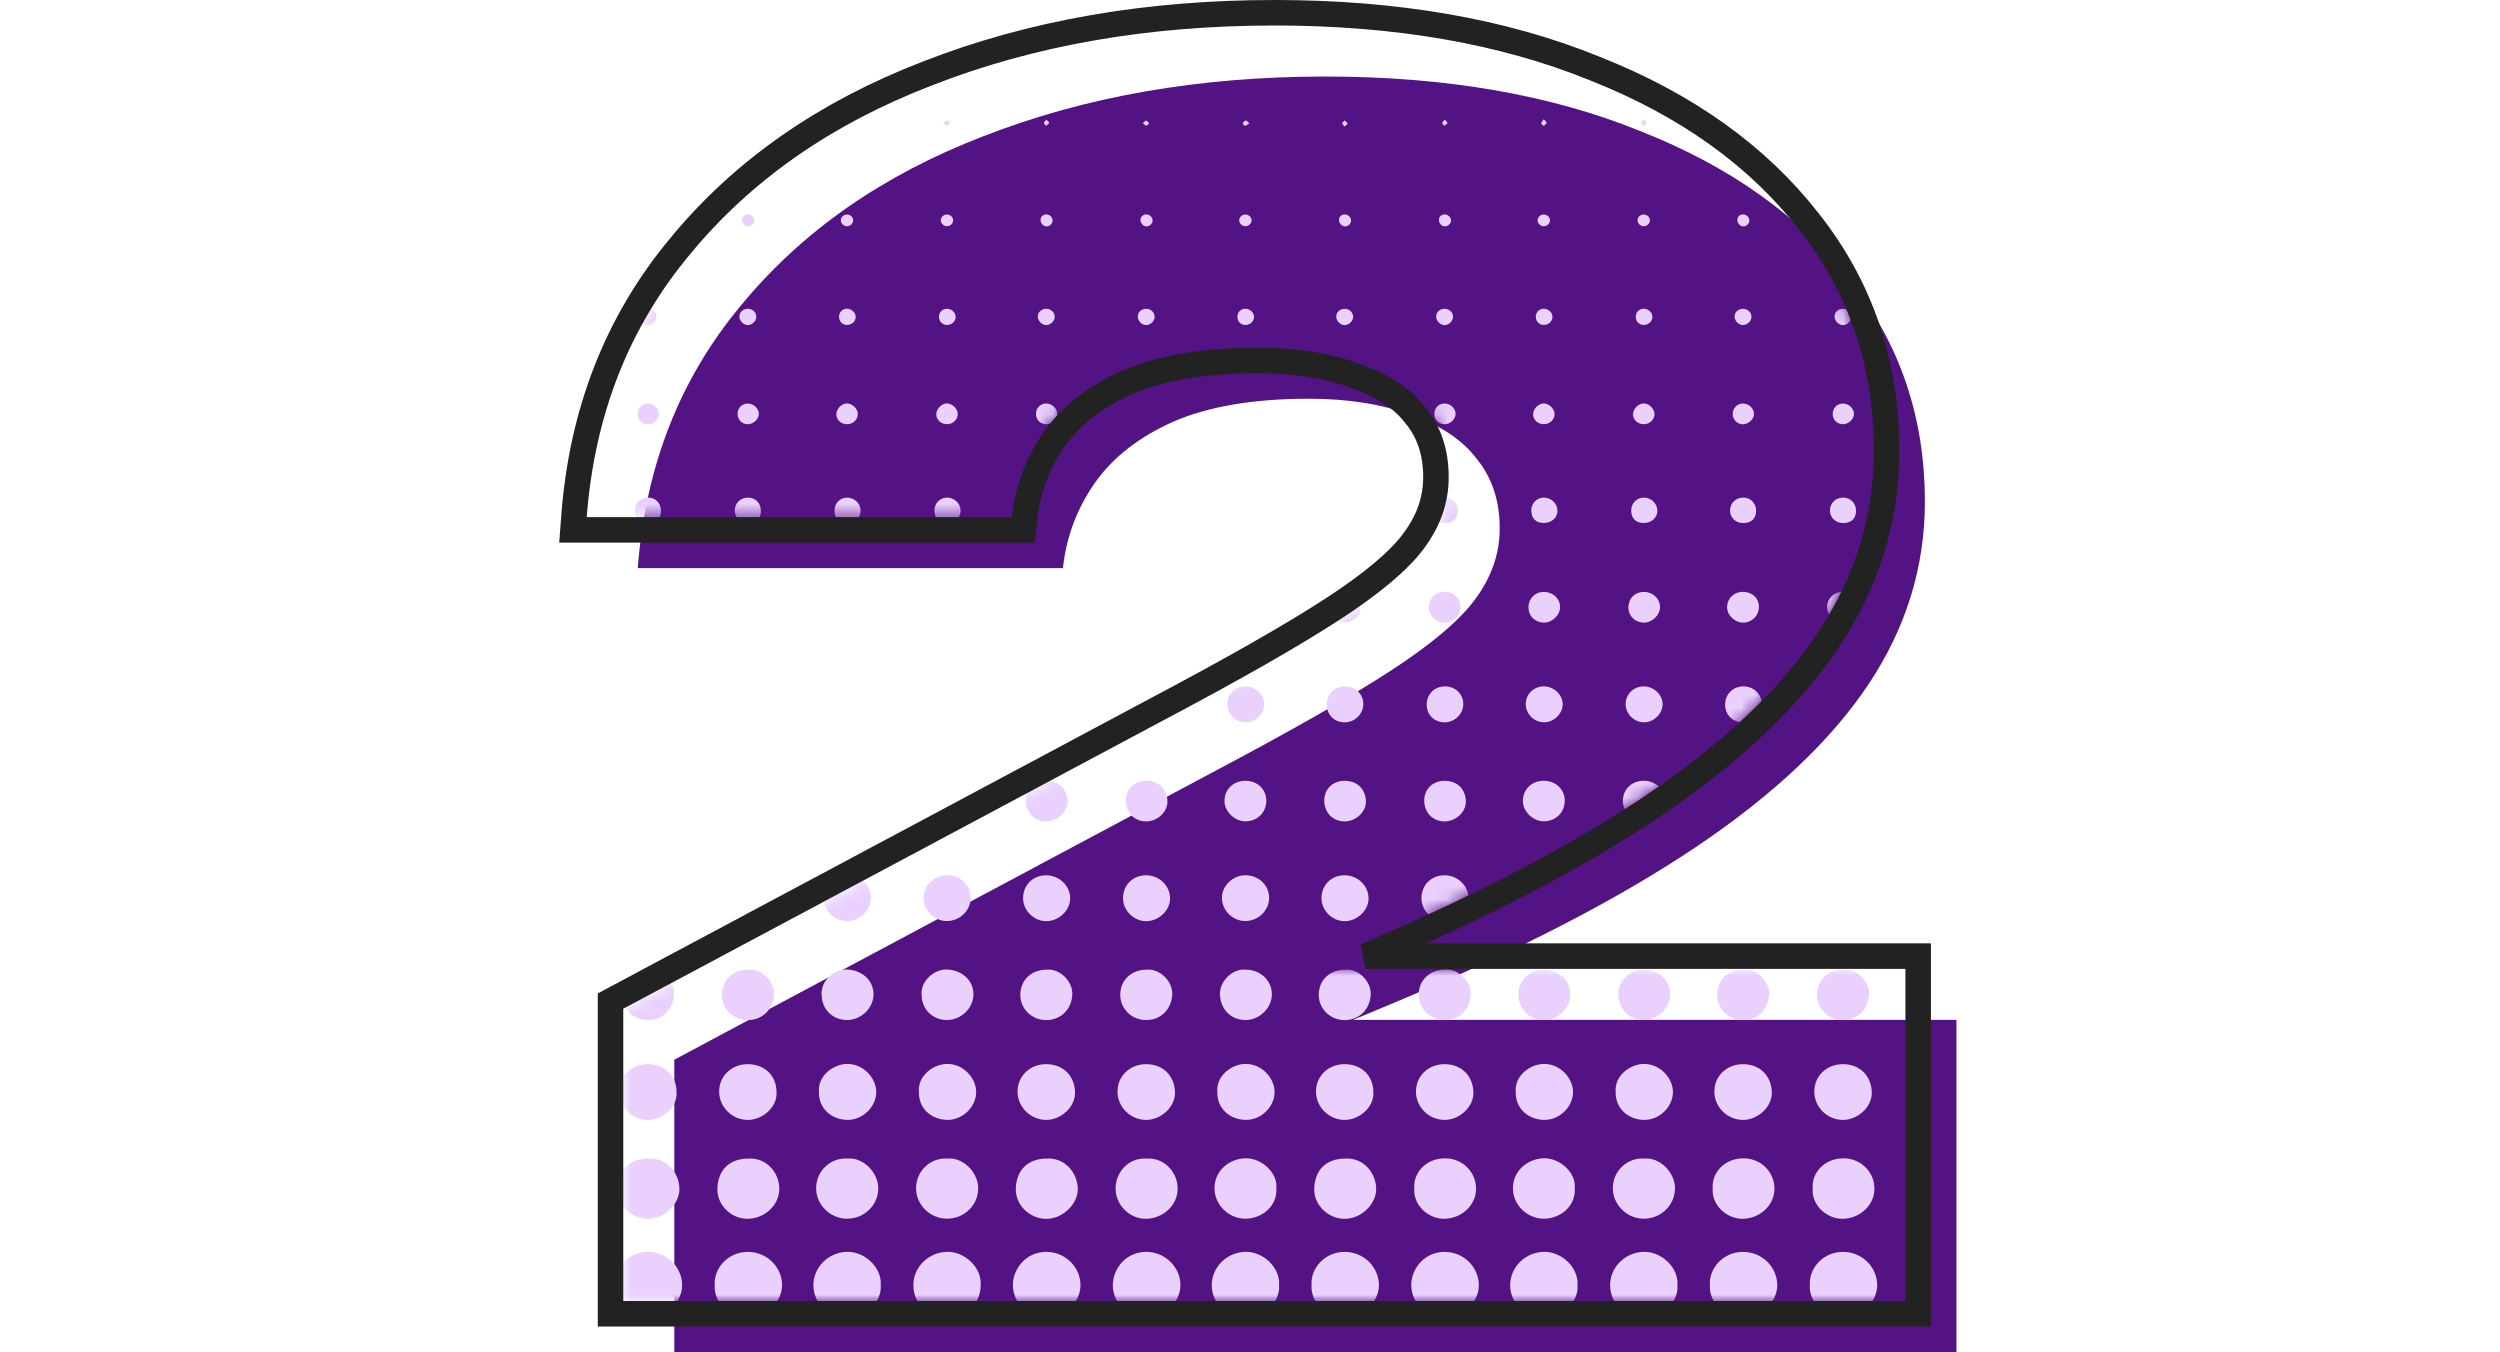 <svg width="196" height="106" viewBox="0 0 196 106" fill="none" xmlns="http://www.w3.org/2000/svg">
<g filter="url(#filter0_d_327_12912)">
<path d="M46 40.542C46.608 32.556 49.299 25.698 54.073 19.969C58.847 14.153 65.184 9.726 73.083 6.687C81.069 3.562 90.01 2 99.906 2C109.368 2 117.615 3.432 124.646 6.297C131.677 9.075 137.146 12.981 141.052 18.016C144.958 22.963 146.911 28.736 146.911 35.333C146.911 40.455 145.436 45.229 142.484 49.656C139.533 54.083 135.019 58.337 128.943 62.417C122.866 66.496 115.054 70.533 105.505 74.526L82.458 84.162L82.198 75.958H149.385V102H48.865V79.083L91.052 56.557C97.129 53.346 101.773 50.698 104.984 48.615C108.196 46.531 110.41 44.665 111.625 43.016C112.927 41.279 113.578 39.413 113.578 37.417C113.578 35.246 112.97 33.424 111.755 31.948C110.627 30.472 108.934 29.344 106.677 28.562C104.42 27.694 101.729 27.26 98.604 27.26C94.264 27.26 90.705 27.868 87.927 29.083C85.236 30.299 83.196 31.904 81.807 33.901C80.418 35.898 79.594 38.111 79.333 40.542H46Z" fill="#531384"/>
</g>
<mask id="mask0_327_12912" style="mask-type:alpha" maskUnits="userSpaceOnUse" x="46" y="2" width="104" height="100">
<path d="M46 40.542C46.608 32.556 49.299 25.698 54.073 19.969C58.847 14.153 65.184 9.726 73.083 6.687C81.069 3.562 90.01 2 99.906 2C109.368 2 117.615 3.432 124.646 6.297C131.677 9.075 137.146 12.981 141.052 18.016C144.958 22.963 146.911 28.736 146.911 35.333C146.911 40.455 145.436 45.229 142.484 49.656C139.533 54.083 135.019 58.337 128.943 62.417C122.866 66.496 115.054 70.533 105.505 74.526L82.458 84.162L82.198 75.958H149.385V102H48.865V79.083L91.052 56.557C97.129 53.346 101.773 50.698 104.984 48.615C108.196 46.531 110.41 44.665 111.625 43.016C112.927 41.279 113.578 39.413 113.578 37.417C113.578 35.246 112.97 33.424 111.755 31.948C110.627 30.472 108.934 29.344 106.677 28.562C104.42 27.694 101.729 27.26 98.604 27.26C94.264 27.26 90.705 27.868 87.927 29.083C85.236 30.299 83.196 31.904 81.807 33.901C80.418 35.898 79.594 38.111 79.333 40.542H46Z" fill="#531384"/>
</mask>
<g mask="url(#mask0_327_12912)">
<path d="M147.173 100.749C147.165 99.323 145.97 98.15 144.499 98.147C142.911 98.142 141.816 99.456 141.894 100.71C141.783 102.151 143.108 103.288 144.455 103.302C145.894 103.318 147.183 102.083 147.173 100.749Z" fill="#E9D0FD"/>
<path d="M139.338 100.742C139.322 99.314 138.127 98.147 136.657 98.147C135.077 98.147 133.978 99.451 134.057 100.716C133.948 102.146 135.267 103.29 136.624 103.302C138.063 103.317 139.352 102.072 139.338 100.742Z" fill="#E9D0FD"/>
<path d="M84.711 100.78C84.721 99.337 83.505 98.137 82.014 98.146C80.42 98.156 79.444 99.478 79.41 100.676C79.373 102.158 80.649 103.369 82.014 103.281C83.422 103.381 84.703 102.095 84.711 100.78Z" fill="#E9D0FD"/>
<path d="M108.106 100.753C108.099 99.328 106.908 98.153 105.436 98.147C103.845 98.138 102.75 99.456 102.826 100.705C102.713 102.154 104.043 103.284 105.382 103.302C106.829 103.321 108.113 102.078 108.106 100.753Z" fill="#E9D0FD"/>
<path d="M92.546 100.771C92.548 99.326 91.327 98.132 89.839 98.147C88.271 98.161 87.254 99.46 87.243 100.741C87.234 102.134 88.46 103.373 89.857 103.282C91.259 103.377 92.543 102.091 92.546 100.771Z" fill="#E9D0FD"/>
<path d="M53.48 100.75C53.468 99.322 52.276 98.151 50.805 98.146C49.249 98.14 48.178 99.427 48.178 100.763C48.178 102.125 49.388 103.381 50.813 103.281C52.197 103.369 53.489 102.081 53.48 100.75Z" fill="#E9D0FD"/>
<path d="M115.942 100.77C115.943 99.325 114.723 98.132 113.232 98.147C111.678 98.161 110.649 99.452 110.641 100.742C110.632 102.131 111.856 103.373 113.256 103.282C114.655 103.377 115.94 102.091 115.942 100.77Z" fill="#E9D0FD"/>
<path d="M61.315 100.726C61.289 99.297 60.086 98.137 58.617 98.147C57.05 98.155 55.95 99.456 56.034 100.733C55.932 102.138 57.236 103.296 58.617 103.302C60.045 103.31 61.339 102.062 61.315 100.726Z" fill="#E9D0FD"/>
<path d="M123.678 100.783C123.786 99.385 122.438 98.132 121.071 98.143C119.607 98.156 118.408 99.316 118.399 100.744C118.388 102.166 119.533 103.226 121.033 103.292C122.496 103.356 123.773 102.057 123.678 100.783Z" fill="#E9D0FD"/>
<path d="M76.885 100.737C76.975 99.391 75.655 98.137 74.286 98.143C72.803 98.151 71.586 99.347 71.606 100.792C71.625 102.215 72.773 103.281 74.289 103.281C75.786 103.283 76.891 102.2 76.885 100.737Z" fill="#E9D0FD"/>
<path d="M131.513 100.753C131.609 99.396 130.29 98.146 128.93 98.143C127.448 98.14 126.223 99.33 126.232 100.775C126.243 102.2 127.39 103.236 128.901 103.292C130.297 103.345 131.617 102.089 131.513 100.753Z" fill="#E9D0FD"/>
<path d="M63.771 100.791C63.79 102.215 64.939 103.24 66.453 103.292C67.82 103.338 69.158 102.101 69.05 100.736C69.14 99.39 67.818 98.136 66.451 98.142C64.966 98.151 63.751 99.346 63.771 100.791Z" fill="#E9D0FD"/>
<path d="M100.281 100.755C100.378 99.396 99.059 98.146 97.699 98.143C96.216 98.14 94.992 99.328 95.001 100.775C95.01 102.198 96.159 103.236 97.668 103.292C99.067 103.345 100.385 102.088 100.281 100.755Z" fill="#E9D0FD"/>
<path d="M139.118 93.235C139.141 91.926 138.095 90.83 136.729 90.813C135.206 90.793 134.196 91.942 134.277 93.128C134.157 94.472 135.365 95.571 136.64 95.552C137.974 95.531 139.097 94.504 139.118 93.235Z" fill="#E9D0FD"/>
<path d="M110.881 93.157C110.769 94.45 111.947 95.56 113.218 95.552C114.578 95.542 115.717 94.5 115.722 93.207C115.729 91.883 114.664 90.839 113.359 90.813C111.811 90.782 110.793 91.938 110.881 93.157Z" fill="#E9D0FD"/>
<path d="M107.894 93.195C107.874 91.946 106.892 90.745 105.456 90.832C103.969 90.834 103.092 91.726 103.034 93.168C102.983 94.44 104.104 95.542 105.395 95.558C106.722 95.574 107.913 94.381 107.894 93.195Z" fill="#E9D0FD"/>
<path d="M61.096 93.223C61.113 91.93 60.078 90.753 58.692 90.833C57.195 90.828 56.308 91.711 56.243 93.142C56.184 94.457 57.327 95.578 58.632 95.552C59.965 95.527 61.081 94.493 61.096 93.223Z" fill="#E9D0FD"/>
<path d="M53.266 93.185C53.242 91.952 52.273 90.742 50.819 90.832C49.337 90.837 48.462 91.734 48.407 93.178C48.359 94.424 49.461 95.547 50.778 95.558C52.099 95.57 53.291 94.379 53.266 93.185Z" fill="#E9D0FD"/>
<path d="M84.499 93.208C84.484 91.939 83.486 90.749 82.073 90.832C80.583 90.832 79.7 91.72 79.639 93.156C79.583 94.442 80.706 95.56 82.042 95.559C83.329 95.555 84.51 94.386 84.499 93.208Z" fill="#E9D0FD"/>
<path d="M142.115 93.12C141.991 94.48 143.209 95.57 144.47 95.552C145.803 95.534 146.929 94.51 146.955 93.243C146.982 91.918 145.921 90.832 144.573 90.813C143.033 90.79 142.034 91.952 142.115 93.12Z" fill="#E9D0FD"/>
<path d="M87.463 93.137C87.44 94.466 88.569 95.577 89.856 95.552C91.19 95.529 92.31 94.499 92.328 93.228C92.346 91.927 91.305 90.754 89.928 90.833C88.423 90.732 87.485 91.937 87.463 93.137Z" fill="#E9D0FD"/>
<path d="M118.613 93.184C118.621 94.459 119.721 95.543 121.031 95.545C122.323 95.547 123.545 94.568 123.459 93.186C123.599 91.953 122.305 90.785 121.045 90.808C119.873 90.829 118.603 91.697 118.613 93.184Z" fill="#E9D0FD"/>
<path d="M74.303 90.834C73.032 90.723 71.808 91.737 71.819 93.187C71.831 94.464 72.933 95.549 74.242 95.545C75.589 95.542 76.649 94.517 76.691 93.235C76.733 91.901 75.464 90.709 74.303 90.834Z" fill="#E9D0FD"/>
<path d="M126.446 93.143C126.437 94.421 127.52 95.526 128.824 95.545C130.186 95.564 131.281 94.533 131.318 93.223C131.356 91.913 130.104 90.706 128.92 90.833C127.677 90.726 126.458 91.715 126.446 93.143Z" fill="#E9D0FD"/>
<path d="M95.216 93.169C95.218 94.446 96.313 95.537 97.62 95.545C98.93 95.553 100.145 94.563 100.063 93.198C100.206 91.941 98.898 90.792 97.661 90.808C96.466 90.824 95.215 91.704 95.216 93.169Z" fill="#E9D0FD"/>
<path d="M66.453 90.833C65.216 90.726 63.995 91.715 63.984 93.146C63.977 94.424 65.06 95.527 66.366 95.545C67.716 95.563 68.82 94.541 68.856 93.222C68.89 91.918 67.645 90.706 66.453 90.833Z" fill="#E9D0FD"/>
<path d="M107.671 85.626C107.673 84.336 106.741 83.429 105.413 83.429C104.132 83.431 103.16 84.371 103.174 85.599C103.185 86.806 104.195 87.796 105.415 87.803C106.546 87.806 107.749 86.813 107.671 85.626Z" fill="#E9D0FD"/>
<path d="M134.405 85.586C134.408 86.792 135.411 87.787 136.631 87.802C137.769 87.816 138.941 86.817 138.911 85.639C138.88 84.348 137.985 83.435 136.659 83.431C135.375 83.427 134.401 84.357 134.405 85.586Z" fill="#E9D0FD"/>
<path d="M53.043 85.639C53.05 84.346 52.125 83.435 50.799 83.431C49.515 83.427 48.541 84.359 48.547 85.586C48.55 86.794 49.553 87.789 50.775 87.802C51.911 87.815 53.118 86.814 53.043 85.639Z" fill="#E9D0FD"/>
<path d="M115.516 85.641C115.484 84.348 114.588 83.436 113.264 83.431C111.98 83.427 111.007 84.356 111.009 85.584C111.012 86.791 112.015 87.787 113.235 87.802C114.373 87.816 115.545 86.817 115.516 85.641Z" fill="#E9D0FD"/>
<path d="M142.241 85.588C142.246 86.795 143.249 87.789 144.47 87.802C145.605 87.815 146.777 86.817 146.748 85.638C146.715 84.346 145.818 83.435 144.494 83.431C143.209 83.427 142.236 84.359 142.241 85.588Z" fill="#E9D0FD"/>
<path d="M92.121 85.641C92.089 84.349 91.193 83.436 89.869 83.431C88.585 83.425 87.608 84.356 87.614 85.583C87.617 86.794 88.616 87.787 89.838 87.802C90.975 87.816 92.148 86.818 92.121 85.641Z" fill="#E9D0FD"/>
<path d="M81.995 83.43C80.738 83.441 79.785 84.359 79.776 85.568C79.769 86.794 80.802 87.811 82.041 87.801C83.16 87.795 84.328 86.806 84.284 85.603C84.236 84.317 83.325 83.42 81.995 83.43Z" fill="#E9D0FD"/>
<path d="M60.88 85.618C60.879 84.33 59.942 83.426 58.614 83.431C57.334 83.434 56.365 84.379 56.382 85.607C56.4 86.816 57.413 87.801 58.631 87.803C59.759 87.803 60.96 86.81 60.88 85.618Z" fill="#E9D0FD"/>
<path d="M126.666 85.557C126.629 86.975 127.71 87.775 128.882 87.8C130.097 87.822 131.151 86.785 131.159 85.621C131.168 84.548 130.166 83.392 128.866 83.412C127.826 83.426 126.592 84.304 126.666 85.557Z" fill="#E9D0FD"/>
<path d="M99.928 85.584C99.913 84.53 98.933 83.375 97.595 83.412C96.628 83.439 95.348 84.268 95.435 85.595C95.415 86.965 96.457 87.766 97.635 87.798C98.868 87.833 99.945 86.763 99.928 85.584Z" fill="#E9D0FD"/>
<path d="M123.325 85.618C123.328 84.546 122.335 83.391 121.025 83.412C119.996 83.427 118.756 84.297 118.83 85.561C118.796 86.983 119.885 87.781 121.053 87.8C122.266 87.819 123.32 86.778 123.325 85.618Z" fill="#E9D0FD"/>
<path d="M64.202 85.59C64.181 86.958 65.215 87.762 66.397 87.799C67.631 87.837 68.709 86.771 68.698 85.591C68.685 84.534 67.7 83.379 66.371 83.412C65.393 83.438 64.118 84.274 64.202 85.59Z" fill="#E9D0FD"/>
<path d="M72.039 85.579C72.014 86.945 73.034 87.755 74.224 87.798C75.454 87.845 76.539 86.779 76.533 85.6C76.526 84.537 75.536 83.381 74.216 83.412C73.219 83.434 71.958 84.283 72.039 85.579Z" fill="#E9D0FD"/>
<path d="M115.301 77.957C115.344 76.941 114.324 75.931 113.322 76.021C112.09 76.013 111.217 76.841 111.224 78.013C111.229 79.105 112.138 79.98 113.262 79.976C114.427 79.969 115.252 79.109 115.301 77.957Z" fill="#E9D0FD"/>
<path d="M138.696 77.91C138.723 76.973 137.754 75.919 136.671 76.021C135.472 76.028 134.616 76.856 134.621 78.005C134.623 79.101 135.528 79.977 136.651 79.976C137.837 79.974 138.665 79.094 138.696 77.91Z" fill="#E9D0FD"/>
<path d="M142.454 77.976C142.441 79.07 143.334 79.961 144.456 79.975C145.642 79.988 146.489 79.115 146.531 77.939C146.567 76.953 145.568 75.925 144.534 76.021C143.326 76.02 142.468 76.826 142.454 77.976Z" fill="#E9D0FD"/>
<path d="M52.837 77.912C52.864 76.972 51.894 75.919 50.812 76.021C49.613 76.028 48.76 76.853 48.76 78.003C48.76 79.094 49.667 79.976 50.791 79.976C51.975 79.976 52.806 79.096 52.837 77.912Z" fill="#E9D0FD"/>
<path d="M60.674 77.907C60.697 76.975 59.732 75.917 58.643 76.021C57.445 76.029 56.592 76.858 56.596 78.008C56.6 79.101 57.507 79.979 58.632 79.976C59.818 79.972 60.644 79.091 60.674 77.907Z" fill="#E9D0FD"/>
<path d="M79.992 78.005C79.995 79.098 80.9 79.977 82.023 79.976C83.188 79.974 84.019 79.112 84.069 77.963C84.113 76.947 83.105 75.917 82.041 76.021C80.843 76.028 79.99 76.855 79.992 78.005Z" fill="#E9D0FD"/>
<path d="M107.465 77.952C107.506 76.944 106.492 75.93 105.48 76.021C104.269 76.015 103.411 76.813 103.389 77.963C103.368 79.078 104.286 79.983 105.433 79.975C106.597 79.967 107.417 79.105 107.465 77.952Z" fill="#E9D0FD"/>
<path d="M91.905 77.947C91.945 76.947 90.935 75.928 89.917 76.021C88.705 76.016 87.847 76.815 87.828 77.968C87.809 79.061 88.697 79.956 89.822 79.973C91.007 79.994 91.858 79.121 91.905 77.947Z" fill="#E9D0FD"/>
<path d="M72.257 77.995C72.256 79.124 73.12 79.978 74.255 79.97C75.37 79.962 76.326 79.018 76.318 77.936C76.308 76.847 75.411 76.056 74.243 76.008C73.237 75.968 72.148 76.926 72.257 77.995Z" fill="#E9D0FD"/>
<path d="M119.049 77.977C119.043 79.112 119.891 79.967 121.026 79.97C122.139 79.973 123.105 79.04 123.109 77.954C123.113 76.867 122.216 76.063 121.054 76.01C120.011 75.96 118.945 76.944 119.049 77.977Z" fill="#E9D0FD"/>
<path d="M64.421 78.007C64.424 79.132 65.299 79.986 66.432 79.97C67.548 79.954 68.498 79.004 68.482 77.922C68.465 76.832 67.566 76.051 66.394 76.008C65.409 75.973 64.309 76.917 64.421 78.007Z" fill="#E9D0FD"/>
<path d="M95.641 77.939C95.678 79.084 96.452 79.941 97.59 79.97C98.7 79.997 99.686 79.08 99.713 77.993C99.741 76.91 98.848 76.037 97.698 76.021C96.584 75.909 95.61 76.974 95.641 77.939Z" fill="#E9D0FD"/>
<path d="M128.805 79.968C129.912 80.007 130.907 79.098 130.944 78.01C130.982 76.929 130.095 76.043 128.949 76.02C127.804 75.902 126.847 76.985 126.872 77.919C126.905 79.071 127.666 79.93 128.805 79.968Z" fill="#E9D0FD"/>
<path d="M91.734 70.419C91.725 69.435 90.88 68.624 89.864 68.621C88.812 68.618 88.041 69.383 88.045 70.429C88.046 71.385 88.891 72.22 89.858 72.22C90.854 72.22 91.745 71.364 91.734 70.419Z" fill="#E9D0FD"/>
<path d="M60.505 70.422C60.497 69.44 59.654 68.626 58.638 68.621C57.586 68.616 56.812 69.38 56.815 70.425C56.817 71.385 57.656 72.218 58.623 72.22C59.62 72.221 60.514 71.369 60.505 70.422Z" fill="#E9D0FD"/>
<path d="M142.672 70.447C142.682 71.4 143.54 72.231 144.502 72.22C145.503 72.207 146.385 71.345 146.362 70.401C146.34 69.415 145.491 68.617 144.474 68.622C143.423 68.628 142.662 69.398 142.672 70.447Z" fill="#E9D0FD"/>
<path d="M111.441 70.415C111.438 71.374 112.273 72.212 113.239 72.22C114.235 72.227 115.133 71.379 115.132 70.432C115.13 69.451 114.289 68.631 113.272 68.621C112.22 68.613 111.444 69.372 111.441 70.415Z" fill="#E9D0FD"/>
<path d="M50.817 68.622C49.764 68.61 48.983 69.37 48.979 70.413C48.974 71.371 49.807 72.209 50.774 72.22C51.768 72.231 52.667 71.383 52.669 70.435C52.672 69.457 51.831 68.633 50.817 68.622Z" fill="#E9D0FD"/>
<path d="M107.295 70.419C107.284 69.435 106.44 68.624 105.423 68.621C104.372 68.618 103.602 69.383 103.604 70.429C103.606 71.385 104.451 72.22 105.417 72.22C106.413 72.22 107.306 71.364 107.295 70.419Z" fill="#E9D0FD"/>
<path d="M83.901 70.43C83.899 69.449 83.056 68.631 82.04 68.621C80.988 68.613 80.212 69.374 80.209 70.417C80.207 71.375 81.04 72.21 82.01 72.22C83.003 72.227 83.902 71.377 83.901 70.43Z" fill="#E9D0FD"/>
<path d="M134.836 70.445C134.846 71.398 135.704 72.23 136.665 72.22C137.665 72.209 138.549 71.347 138.528 70.403C138.504 69.416 137.657 68.617 136.639 68.622C135.59 68.627 134.826 69.398 134.836 70.445Z" fill="#E9D0FD"/>
<path d="M74.249 68.619C73.27 68.615 72.406 69.436 72.403 70.375C72.4 71.373 73.232 72.205 74.235 72.21C75.241 72.213 76.092 71.393 76.102 70.41C76.11 69.411 75.297 68.622 74.249 68.619Z" fill="#E9D0FD"/>
<path d="M95.8 70.391C95.807 71.391 96.645 72.216 97.646 72.209C98.656 72.201 99.497 71.378 99.499 70.395C99.499 69.396 98.678 68.616 97.63 68.619C96.653 68.621 95.793 69.452 95.8 70.391Z" fill="#E9D0FD"/>
<path d="M64.57 70.368C64.56 71.363 65.386 72.199 66.391 72.21C67.395 72.22 68.251 71.403 68.266 70.419C68.282 69.421 67.469 68.628 66.424 68.62C65.444 68.612 64.58 69.426 64.57 70.368Z" fill="#E9D0FD"/>
<path d="M121.028 72.208C122.035 72.212 122.886 71.391 122.893 70.409C122.902 69.411 122.085 68.621 121.041 68.619C120.06 68.618 119.199 69.436 119.197 70.377C119.193 71.374 120.025 72.206 121.028 72.208Z" fill="#E9D0FD"/>
<path d="M127.032 70.373C127.026 71.37 127.856 72.203 128.862 72.209C129.866 72.215 130.719 71.394 130.73 70.412C130.74 69.412 129.928 68.626 128.881 68.619C127.903 68.613 127.038 69.433 127.032 70.373Z" fill="#E9D0FD"/>
<path d="M105.428 61.215C104.502 61.205 103.825 61.857 103.822 62.751C103.818 63.696 104.473 64.382 105.39 64.398C106.276 64.413 107.094 63.68 107.087 62.839C107.081 62.027 106.56 61.226 105.428 61.215Z" fill="#E9D0FD"/>
<path d="M60.298 62.825C60.279 61.968 59.718 61.218 58.623 61.215C57.697 61.212 57.031 61.865 57.032 62.766C57.034 63.708 57.696 64.391 58.615 64.398C59.501 64.405 60.314 63.664 60.298 62.825Z" fill="#E9D0FD"/>
<path d="M146.158 62.8C146.152 61.893 145.459 61.227 144.509 61.215C143.58 61.202 142.897 61.843 142.888 62.737C142.88 63.685 143.524 64.374 144.441 64.397C145.351 64.419 146.167 63.662 146.158 62.8Z" fill="#E9D0FD"/>
<path d="M52.468 62.812C52.468 61.885 51.749 61.207 50.773 61.213C49.852 61.221 49.191 61.876 49.196 62.779C49.203 63.719 49.873 64.398 50.791 64.398C51.678 64.398 52.467 63.652 52.468 62.812Z" fill="#E9D0FD"/>
<path d="M114.924 62.831C114.912 61.993 114.369 61.221 113.257 61.215C112.332 61.209 111.659 61.862 111.659 62.759C111.657 63.703 112.316 64.387 113.235 64.398C114.122 64.408 114.936 63.67 114.924 62.831Z" fill="#E9D0FD"/>
<path d="M138.325 62.815C138.328 61.889 137.61 61.209 136.635 61.213C135.712 61.22 135.049 61.872 135.054 62.774C135.059 63.714 135.726 64.397 136.645 64.398C137.531 64.4 138.321 63.656 138.325 62.815Z" fill="#E9D0FD"/>
<path d="M83.699 62.795C83.687 61.887 82.992 61.224 82.042 61.214C81.115 61.206 80.435 61.85 80.428 62.744C80.42 63.689 81.069 64.378 81.986 64.397C82.893 64.418 83.708 63.654 83.699 62.795Z" fill="#E9D0FD"/>
<path d="M91.528 62.82C91.507 61.953 90.935 61.22 89.85 61.213C88.923 61.217 88.259 61.868 88.262 62.769C88.266 63.711 88.931 64.393 89.85 64.398C90.736 64.403 91.548 63.66 91.528 62.82Z" fill="#E9D0FD"/>
<path d="M72.605 62.807C72.609 63.627 73.391 64.387 74.236 64.39C75.17 64.393 75.872 63.712 75.882 62.791C75.893 61.889 75.183 61.209 74.236 61.212C73.289 61.213 72.598 61.889 72.605 62.807Z" fill="#E9D0FD"/>
<path d="M96 62.802C96.003 63.623 96.782 64.384 97.627 64.39C98.561 64.398 99.266 63.717 99.278 62.796C99.292 61.892 98.586 61.212 97.637 61.212C96.692 61.212 95.998 61.886 96 62.802Z" fill="#E9D0FD"/>
<path d="M119.396 62.797C119.396 63.62 120.173 64.382 121.017 64.39C121.951 64.399 122.658 63.722 122.674 62.8C122.689 61.897 121.984 61.213 121.037 61.212C120.091 61.208 119.396 61.881 119.396 62.797Z" fill="#E9D0FD"/>
<path d="M64.769 62.826C64.786 63.647 65.579 64.399 66.421 64.39C67.356 64.381 68.046 63.693 68.048 62.772C68.049 61.872 67.331 61.2 66.381 61.212C65.439 61.221 64.752 61.91 64.769 62.826Z" fill="#E9D0FD"/>
<path d="M127.232 62.812C127.24 63.632 128.025 64.39 128.868 64.39C129.802 64.39 130.5 63.707 130.509 62.786C130.516 61.884 129.806 61.205 128.857 61.212C127.911 61.217 127.222 61.896 127.232 62.812Z" fill="#E9D0FD"/>
<path d="M52.26 55.223C52.278 54.441 51.655 53.819 50.847 53.811C50.012 53.805 49.393 54.412 49.391 55.24C49.39 56.028 49.961 56.61 50.755 56.631C51.553 56.65 52.242 56.006 52.26 55.223Z" fill="#E9D0FD"/>
<path d="M83.49 55.172C83.478 54.389 82.834 53.794 82.022 53.811C81.192 53.832 80.599 54.458 80.623 55.292C80.646 56.074 81.246 56.642 82.039 56.631C82.841 56.62 83.501 55.955 83.49 55.172Z" fill="#E9D0FD"/>
<path d="M143.086 55.226C143.078 56.037 143.677 56.635 144.49 56.631C145.291 56.628 145.958 55.966 145.954 55.183C145.95 54.423 145.342 53.826 144.555 53.811C143.721 53.797 143.095 54.4 143.086 55.226Z" fill="#E9D0FD"/>
<path d="M135.249 55.254C135.255 56.061 135.87 56.651 136.683 56.63C137.462 56.611 138.108 55.971 138.118 55.209C138.128 54.429 137.5 53.814 136.69 53.812C135.856 53.812 135.245 54.424 135.249 55.254Z" fill="#E9D0FD"/>
<path d="M111.854 55.266C111.864 56.051 112.452 56.626 113.244 56.631C114.044 56.636 114.718 55.98 114.721 55.198C114.724 54.415 114.091 53.807 113.282 53.811C112.447 53.818 111.843 54.433 111.854 55.266Z" fill="#E9D0FD"/>
<path d="M91.327 55.193C91.327 54.411 90.691 53.803 89.881 53.811C89.067 53.819 88.472 54.411 88.458 55.218C88.447 56.029 89.04 56.63 89.855 56.631C90.653 56.633 91.325 55.976 91.327 55.193Z" fill="#E9D0FD"/>
<path d="M57.227 55.223C57.217 56.034 57.813 56.633 58.627 56.631C59.427 56.63 60.097 55.971 60.094 55.188C60.092 54.408 59.453 53.802 58.645 53.811C57.833 53.823 57.237 54.417 57.227 55.223Z" fill="#E9D0FD"/>
<path d="M106.887 55.183C106.882 54.422 106.273 53.826 105.487 53.811C104.652 53.797 104.026 54.401 104.018 55.228C104.012 56.037 104.611 56.636 105.424 56.631C106.225 56.628 106.891 55.966 106.887 55.183Z" fill="#E9D0FD"/>
<path d="M99.115 55.183C99.09 54.435 98.415 53.81 97.631 53.813C96.831 53.814 96.21 54.435 96.219 55.219C96.228 55.98 96.881 56.623 97.654 56.629C98.431 56.636 99.139 55.934 99.115 55.183Z" fill="#E9D0FD"/>
<path d="M64.988 55.221C64.998 55.982 65.653 56.623 66.425 56.629C67.181 56.634 67.875 55.971 67.886 55.234C67.896 54.471 67.204 53.808 66.399 53.813C65.599 53.816 64.978 54.437 64.988 55.221Z" fill="#E9D0FD"/>
<path d="M119.615 55.199C119.614 55.962 120.254 56.609 121.031 56.628C121.782 56.649 122.486 55.997 122.513 55.257C122.538 54.498 121.855 53.822 121.05 53.813C120.25 53.803 119.617 54.414 119.615 55.199Z" fill="#E9D0FD"/>
<path d="M74.259 56.629C75.036 56.636 75.744 55.936 75.719 55.183C75.697 54.435 75.021 53.81 74.237 53.813C73.437 53.814 72.815 54.433 72.825 55.219C72.833 55.979 73.486 56.621 74.259 56.629Z" fill="#E9D0FD"/>
<path d="M128.86 56.628C129.614 56.651 130.317 56.002 130.347 55.26C130.375 54.501 129.693 53.823 128.888 53.813C128.086 53.802 127.454 54.411 127.45 55.196C127.449 55.96 128.085 56.606 128.86 56.628Z" fill="#E9D0FD"/>
<path d="M137.899 47.551C137.887 46.881 137.356 46.395 136.639 46.4C135.929 46.404 135.391 46.943 135.404 47.639C135.418 48.255 136.037 48.827 136.675 48.815C137.377 48.8 137.911 48.249 137.899 47.551Z" fill="#E9D0FD"/>
<path d="M143.241 47.632C143.251 48.249 143.869 48.827 144.505 48.815C145.207 48.802 145.744 48.252 145.734 47.555C145.726 46.885 145.196 46.397 144.481 46.398C143.77 46.4 143.23 46.938 143.241 47.632Z" fill="#E9D0FD"/>
<path d="M112.007 47.624C112.011 48.239 112.626 48.822 113.263 48.816C113.965 48.808 114.507 48.261 114.501 47.565C114.496 46.893 113.971 46.401 113.257 46.4C112.544 46.397 112.002 46.927 112.007 47.624Z" fill="#E9D0FD"/>
<path d="M91.106 47.574C91.108 46.901 90.586 46.407 89.873 46.4C89.157 46.393 88.613 46.918 88.613 47.614C88.611 48.228 89.22 48.816 89.86 48.816C90.558 48.816 91.106 48.27 91.106 47.574Z" fill="#E9D0FD"/>
<path d="M52.039 47.581C52.044 46.908 51.527 46.41 50.812 46.4C50.096 46.39 49.551 46.908 49.546 47.606C49.541 48.221 50.145 48.813 50.784 48.816C51.483 48.819 52.034 48.278 52.039 47.581Z" fill="#E9D0FD"/>
<path d="M57.381 47.613C57.381 48.228 57.987 48.815 58.626 48.815C59.325 48.816 59.874 48.272 59.875 47.576C59.877 46.903 59.357 46.407 58.642 46.401C57.926 46.392 57.384 46.914 57.381 47.613Z" fill="#E9D0FD"/>
<path d="M104.173 47.626C104.178 48.241 104.792 48.822 105.431 48.816C106.131 48.808 106.673 48.26 106.666 47.562C106.661 46.892 106.134 46.4 105.421 46.398C104.708 46.398 104.167 46.93 104.173 47.626Z" fill="#E9D0FD"/>
<path d="M83.272 47.538C83.253 46.87 82.717 46.391 81.999 46.401C81.293 46.408 80.757 46.959 80.779 47.65C80.799 48.269 81.424 48.837 82.061 48.815C82.764 48.791 83.29 48.236 83.272 47.538Z" fill="#E9D0FD"/>
<path d="M122.313 47.595C122.308 46.924 121.74 46.399 121.025 46.405C120.34 46.41 119.836 46.919 119.832 47.61C119.828 48.292 120.326 48.792 121.031 48.813C121.679 48.831 122.318 48.225 122.313 47.595Z" fill="#E9D0FD"/>
<path d="M98.918 47.628C98.934 46.962 98.371 46.413 97.661 46.405C96.971 46.397 96.454 46.892 96.436 47.58C96.416 48.284 96.931 48.807 97.656 48.815C98.278 48.821 98.901 48.236 98.918 47.628Z" fill="#E9D0FD"/>
<path d="M73.041 47.645C73.052 48.32 73.575 48.815 74.275 48.815C74.898 48.813 75.516 48.22 75.522 47.615C75.529 46.926 74.931 46.379 74.199 46.405C73.519 46.427 73.029 46.951 73.041 47.645Z" fill="#E9D0FD"/>
<path d="M65.203 47.603C65.197 48.305 65.73 48.822 66.45 48.815C67.074 48.807 67.686 48.206 67.686 47.602C67.685 46.934 67.117 46.402 66.404 46.405C65.717 46.407 65.212 46.914 65.203 47.603Z" fill="#E9D0FD"/>
<path d="M130.147 47.563C130.12 46.891 129.54 46.381 128.826 46.405C128.148 46.426 127.657 46.95 127.667 47.643C127.677 48.316 128.199 48.813 128.898 48.815C129.546 48.815 130.173 48.188 130.147 47.563Z" fill="#E9D0FD"/>
<path d="M51.82 40.039C51.814 39.441 51.379 39.003 50.803 39.012C50.203 39.022 49.772 39.448 49.773 40.033C49.773 40.598 50.233 41.018 50.839 41.007C51.467 40.994 51.827 40.638 51.82 40.039Z" fill="#E9D0FD"/>
<path d="M114.283 40.061C114.289 39.462 113.865 39.015 113.289 39.012C112.689 39.009 112.248 39.425 112.235 40.008C112.222 40.574 112.676 41.008 113.275 41.006C113.908 41.005 114.278 40.657 114.283 40.061Z" fill="#E9D0FD"/>
<path d="M106.447 40.048C106.446 39.45 106.013 39.007 105.439 39.012C104.839 39.017 104.406 39.438 104.401 40.022C104.395 40.588 104.852 41.014 105.456 41.006C106.085 40.998 106.449 40.646 106.447 40.048Z" fill="#E9D0FD"/>
<path d="M83.053 40.073C83.063 39.472 82.643 39.02 82.07 39.012C81.469 39.002 81.024 39.414 81.005 39.997C80.986 40.563 81.436 41.005 82.034 41.006C82.668 41.01 83.042 40.666 83.053 40.073Z" fill="#E9D0FD"/>
<path d="M59.656 40.068C59.663 39.469 59.242 39.018 58.666 39.012C58.067 39.006 57.624 39.42 57.608 40.004C57.593 40.569 58.044 41.006 58.643 41.006C59.276 41.008 59.648 40.662 59.656 40.068Z" fill="#E9D0FD"/>
<path d="M88.841 40.04C88.846 40.606 89.308 41.021 89.914 41.007C90.538 40.991 90.897 40.632 90.887 40.03C90.878 39.433 90.438 38.998 89.86 39.012C89.261 39.026 88.835 39.456 88.841 40.04Z" fill="#E9D0FD"/>
<path d="M137.679 40.058C137.684 39.459 137.258 39.012 136.683 39.012C136.082 39.01 135.644 39.427 135.634 40.011C135.622 40.58 136.074 41.01 136.676 41.006C137.308 41.003 137.676 40.655 137.679 40.058Z" fill="#E9D0FD"/>
<path d="M143.467 40.028C143.463 40.594 143.921 41.016 144.525 41.007C145.154 40.997 145.518 40.643 145.513 40.044C145.51 39.447 145.075 39.004 144.501 39.012C143.899 39.02 143.468 39.443 143.467 40.028Z" fill="#E9D0FD"/>
<path d="M97.629 39.012C97.076 39.02 96.653 39.464 96.656 40.03C96.661 40.646 97.023 41.005 97.641 41.003C98.239 41.002 98.693 40.601 98.704 40.068C98.719 39.49 98.224 39.004 97.629 39.012Z" fill="#E9D0FD"/>
<path d="M128.884 41.003C129.478 40.995 129.931 40.59 129.937 40.058C129.944 39.478 129.445 38.998 128.851 39.012C128.298 39.026 127.879 39.472 127.887 40.04C127.897 40.655 128.264 41.01 128.884 41.003Z" fill="#E9D0FD"/>
<path d="M120.053 40.022C120.053 40.64 120.412 41 121.029 41.003C121.626 41.005 122.084 40.609 122.102 40.077C122.121 39.498 121.633 39.01 121.035 39.012C120.48 39.015 120.052 39.454 120.053 40.022Z" fill="#E9D0FD"/>
<path d="M67.474 40.055C67.481 39.475 66.98 38.998 66.386 39.012C65.832 39.028 65.416 39.473 65.425 40.042C65.436 40.657 65.803 41.01 66.424 41.003C67.018 40.995 67.469 40.59 67.474 40.055Z" fill="#E9D0FD"/>
<path d="M75.311 40.058C75.317 39.478 74.818 38.998 74.224 39.012C73.671 39.026 73.252 39.472 73.26 40.04C73.27 40.655 73.636 41.01 74.257 41.003C74.851 40.995 75.304 40.59 75.311 40.058Z" fill="#E9D0FD"/>
<path d="M96.802 32.435C96.772 32.877 97.136 33.245 97.613 33.257C98.086 33.27 98.468 32.93 98.483 32.483C98.495 32.077 98.086 31.648 97.666 31.629C97.256 31.611 96.828 32.009 96.802 32.435Z" fill="#E9D0FD"/>
<path d="M120.195 32.481C120.194 32.922 120.581 33.27 121.056 33.257C121.529 33.244 121.891 32.882 121.879 32.437C121.866 32.026 121.431 31.618 121.015 31.629C120.602 31.64 120.195 32.062 120.195 32.481Z" fill="#E9D0FD"/>
<path d="M65.567 32.489C65.57 32.928 65.96 33.273 66.436 33.256C66.908 33.241 67.267 32.875 67.251 32.428C67.234 32.018 66.793 31.614 66.379 31.628C65.965 31.645 65.562 32.069 65.567 32.489Z" fill="#E9D0FD"/>
<path d="M128.852 33.257C129.324 33.267 129.702 32.922 129.714 32.475C129.724 32.069 129.309 31.643 128.891 31.629C128.477 31.616 128.054 32.017 128.03 32.441C128.007 32.884 128.372 33.247 128.852 33.257Z" fill="#E9D0FD"/>
<path d="M73.404 32.502C73.416 32.942 73.811 33.279 74.285 33.255C74.757 33.232 75.111 32.86 75.086 32.415C75.064 32.005 74.614 31.606 74.203 31.628C73.789 31.653 73.392 32.085 73.404 32.502Z" fill="#E9D0FD"/>
<path d="M51.658 32.461C51.663 32.033 51.262 31.645 50.806 31.637C50.339 31.629 49.987 31.985 49.989 32.464C49.99 32.907 50.338 33.257 50.78 33.264C51.218 33.268 51.651 32.873 51.658 32.461Z" fill="#E9D0FD"/>
<path d="M90.724 32.451C90.722 32.023 90.319 31.64 89.863 31.637C89.397 31.634 89.048 31.994 89.055 32.473C89.061 32.915 89.412 33.261 89.855 33.261C90.294 33.263 90.724 32.863 90.724 32.451Z" fill="#E9D0FD"/>
<path d="M82.885 32.425C82.867 31.992 82.454 31.625 81.999 31.636C81.534 31.649 81.198 32.021 81.219 32.499C81.239 32.94 81.599 33.274 82.048 33.261C82.489 33.248 82.903 32.835 82.885 32.425Z" fill="#E9D0FD"/>
<path d="M114.118 32.425C114.1 31.992 113.687 31.625 113.232 31.636C112.767 31.649 112.431 32.021 112.45 32.5C112.47 32.94 112.833 33.275 113.278 33.261C113.722 33.248 114.134 32.835 114.118 32.425Z" fill="#E9D0FD"/>
<path d="M137.514 32.453C137.514 32.023 137.111 31.64 136.655 31.637C136.187 31.634 135.838 31.994 135.844 32.472C135.851 32.914 136.203 33.262 136.644 33.264C137.083 33.265 137.514 32.863 137.514 32.453Z" fill="#E9D0FD"/>
<path d="M106.283 32.455C106.286 32.028 105.882 31.642 105.427 31.637C104.96 31.633 104.611 31.991 104.616 32.47C104.621 32.913 104.971 33.261 105.414 33.264C105.852 33.265 106.281 32.866 106.283 32.455Z" fill="#E9D0FD"/>
<path d="M59.492 32.477C59.51 32.051 59.117 31.656 58.659 31.638C58.19 31.619 57.831 31.967 57.825 32.445C57.818 32.892 58.154 33.245 58.598 33.261C59.031 33.275 59.477 32.886 59.492 32.477Z" fill="#E9D0FD"/>
<path d="M143.682 32.486C143.696 32.929 144.053 33.267 144.497 33.261C144.937 33.256 145.36 32.848 145.35 32.438C145.34 32.007 144.931 31.632 144.477 31.637C144.012 31.642 143.668 32.008 143.682 32.486Z" fill="#E9D0FD"/>
<path d="M112.593 24.808C112.588 25.151 112.904 25.48 113.242 25.487C113.583 25.495 113.919 25.174 113.92 24.841C113.92 24.485 113.617 24.204 113.242 24.209C112.881 24.213 112.598 24.474 112.593 24.808Z" fill="#E9D0FD"/>
<path d="M50.132 24.782C50.113 25.12 50.414 25.463 50.753 25.486C51.092 25.508 51.441 25.2 51.457 24.866C51.475 24.511 51.184 24.218 50.807 24.209C50.447 24.201 50.152 24.451 50.132 24.782Z" fill="#E9D0FD"/>
<path d="M136.672 24.209C136.312 24.197 136.013 24.445 135.989 24.774C135.967 25.112 136.265 25.458 136.603 25.485C136.943 25.511 137.293 25.21 137.315 24.873C137.336 24.521 137.046 24.223 136.672 24.209Z" fill="#E9D0FD"/>
<path d="M145.152 24.824C145.142 24.47 144.834 24.196 144.457 24.21C144.097 24.223 143.823 24.489 143.826 24.824C143.83 25.168 144.154 25.491 144.489 25.487C144.834 25.484 145.158 25.157 145.152 24.824Z" fill="#E9D0FD"/>
<path d="M89.199 24.806C89.193 25.149 89.507 25.479 89.845 25.487C90.189 25.494 90.523 25.176 90.525 24.841C90.526 24.487 90.225 24.204 89.848 24.209C89.487 24.213 89.205 24.473 89.199 24.806Z" fill="#E9D0FD"/>
<path d="M81.364 24.779C81.343 25.119 81.644 25.461 81.983 25.485C82.323 25.509 82.671 25.205 82.689 24.869C82.708 24.516 82.416 24.218 82.041 24.209C81.682 24.199 81.386 24.449 81.364 24.779Z" fill="#E9D0FD"/>
<path d="M58.58 25.485C58.919 25.512 59.271 25.213 59.292 24.874C59.315 24.521 59.029 24.223 58.652 24.21C58.293 24.195 57.993 24.442 57.969 24.772C57.942 25.108 58.242 25.456 58.58 25.485Z" fill="#E9D0FD"/>
<path d="M106.086 24.828C106.079 24.473 105.773 24.198 105.396 24.209C105.036 24.22 104.759 24.485 104.761 24.819C104.762 25.162 105.083 25.489 105.419 25.487C105.761 25.487 106.091 25.162 106.086 24.828Z" fill="#E9D0FD"/>
<path d="M67.088 24.841C67.084 24.504 66.76 24.201 66.406 24.203C66.054 24.204 65.789 24.464 65.781 24.816C65.771 25.196 66.041 25.477 66.414 25.477C66.783 25.477 67.091 25.187 67.088 24.841Z" fill="#E9D0FD"/>
<path d="M73.616 24.802C73.598 25.18 73.862 25.469 74.232 25.477C74.603 25.485 74.915 25.203 74.924 24.856C74.93 24.521 74.614 24.21 74.257 24.204C73.906 24.198 73.633 24.452 73.616 24.802Z" fill="#E9D0FD"/>
<path d="M128.244 24.802C128.224 25.18 128.489 25.469 128.86 25.477C129.229 25.485 129.545 25.203 129.551 24.856C129.557 24.521 129.242 24.212 128.884 24.204C128.534 24.198 128.262 24.45 128.244 24.802Z" fill="#E9D0FD"/>
<path d="M120.406 24.846C120.412 25.224 120.696 25.492 121.071 25.475C121.44 25.46 121.734 25.155 121.713 24.811C121.693 24.474 121.355 24.186 121.002 24.204C120.654 24.221 120.401 24.495 120.406 24.846Z" fill="#E9D0FD"/>
<path d="M97.011 24.827C97.005 25.206 97.281 25.483 97.654 25.477C98.025 25.471 98.326 25.176 98.318 24.83C98.309 24.495 97.98 24.197 97.627 24.203C97.277 24.21 97.014 24.476 97.011 24.827Z" fill="#E9D0FD"/>
<path d="M51.296 17.254C51.276 17.007 51.029 16.799 50.772 16.811C50.52 16.823 50.337 17.021 50.348 17.271C50.357 17.532 50.584 17.755 50.835 17.749C51.093 17.741 51.318 17.502 51.296 17.254Z" fill="#E9D0FD"/>
<path d="M66.888 17.227C66.862 16.994 66.646 16.815 66.397 16.818C66.125 16.823 65.909 17.041 65.921 17.297C65.935 17.547 66.18 17.753 66.44 17.735C66.705 17.715 66.916 17.476 66.888 17.227Z" fill="#E9D0FD"/>
<path d="M112.808 17.249C112.808 17.509 113.026 17.741 113.276 17.747C113.534 17.753 113.768 17.524 113.76 17.274C113.752 17.026 113.516 16.808 113.256 16.809C113.004 16.809 112.81 17.002 112.808 17.249Z" fill="#E9D0FD"/>
<path d="M120.549 17.239C120.529 17.489 120.747 17.723 121.01 17.736C121.272 17.749 121.512 17.534 121.517 17.284C121.524 17.029 121.3 16.816 121.028 16.818C120.78 16.821 120.569 17.005 120.549 17.239Z" fill="#E9D0FD"/>
<path d="M97.154 17.268C97.149 17.52 97.38 17.739 97.643 17.736C97.885 17.733 98.102 17.539 98.121 17.31C98.142 17.055 97.93 16.831 97.658 16.818C97.388 16.806 97.159 17.01 97.154 17.268Z" fill="#E9D0FD"/>
<path d="M105.927 17.276C105.918 17.028 105.683 16.809 105.424 16.809C105.171 16.809 104.977 17 104.976 17.247C104.974 17.503 105.194 17.741 105.441 17.749C105.696 17.756 105.933 17.524 105.927 17.276Z" fill="#E9D0FD"/>
<path d="M128.836 17.735C129.094 17.753 129.341 17.543 129.352 17.294C129.364 17.04 129.145 16.822 128.873 16.819C128.624 16.816 128.411 16.995 128.386 17.231C128.36 17.479 128.57 17.716 128.836 17.735Z" fill="#E9D0FD"/>
<path d="M89.413 17.266C89.423 17.526 89.649 17.75 89.898 17.747C90.156 17.744 90.383 17.505 90.363 17.257C90.345 17.01 90.1 16.8 89.843 16.81C89.59 16.821 89.405 17.017 89.413 17.266Z" fill="#E9D0FD"/>
<path d="M136.204 17.25C136.204 17.509 136.425 17.744 136.672 17.749C136.929 17.755 137.162 17.524 137.154 17.273C137.146 17.024 136.91 16.808 136.651 16.809C136.399 16.811 136.204 17.002 136.204 17.25Z" fill="#E9D0FD"/>
<path d="M81.577 17.25C81.577 17.509 81.798 17.744 82.045 17.749C82.302 17.755 82.535 17.524 82.528 17.273C82.519 17.024 82.284 16.808 82.023 16.809C81.771 16.811 81.577 17.002 81.577 17.25Z" fill="#E9D0FD"/>
<path d="M144.041 17.268C144.05 17.527 144.277 17.753 144.524 17.749C144.783 17.744 145.01 17.505 144.992 17.257C144.972 17.009 144.729 16.8 144.47 16.811C144.217 16.823 144.032 17.018 144.041 17.268Z" fill="#E9D0FD"/>
<path d="M59.133 17.282C59.13 17.034 58.899 16.814 58.639 16.809C58.385 16.806 58.186 16.994 58.181 17.241C58.176 17.495 58.395 17.739 58.64 17.749C58.896 17.76 59.136 17.532 59.133 17.282Z" fill="#E9D0FD"/>
<path d="M74.726 17.261C74.719 17.028 74.515 16.832 74.268 16.818C73.998 16.805 73.764 17.008 73.756 17.263C73.75 17.513 73.977 17.734 74.242 17.734C74.507 17.734 74.734 17.512 74.726 17.261Z" fill="#E9D0FD"/>
<path d="M74.236 9.861C74.332 9.822 74.417 9.717 74.458 9.621C74.472 9.589 74.317 9.436 74.254 9.446C74.157 9.459 74.075 9.563 73.938 9.665C74.08 9.764 74.187 9.88 74.236 9.861Z" fill="#E9D0FD"/>
<path d="M66.625 9.639C66.641 9.605 66.5 9.442 66.439 9.447C66.34 9.453 66.249 9.551 66.104 9.64C66.238 9.75 66.335 9.876 66.384 9.86C66.483 9.83 66.578 9.732 66.625 9.639Z" fill="#E9D0FD"/>
<path d="M121.031 9.874C121.109 9.794 121.221 9.724 121.252 9.627C121.268 9.576 121.144 9.482 121.035 9.347C120.94 9.49 120.838 9.578 120.831 9.673C120.826 9.734 120.959 9.807 121.031 9.874Z" fill="#E9D0FD"/>
<path d="M128.668 9.693C128.671 9.756 128.81 9.813 128.887 9.874C128.958 9.786 129.063 9.706 129.084 9.608C129.096 9.555 128.961 9.473 128.839 9.35C128.759 9.499 128.666 9.597 128.668 9.693Z" fill="#E9D0FD"/>
<path d="M97.949 9.677C97.823 9.564 97.734 9.436 97.683 9.448C97.584 9.472 97.479 9.564 97.433 9.655C97.416 9.691 97.548 9.862 97.609 9.86C97.706 9.857 97.802 9.762 97.949 9.677Z" fill="#E9D0FD"/>
<path d="M113.248 9.862C113.33 9.786 113.443 9.724 113.482 9.631C113.498 9.591 113.368 9.49 113.273 9.382C113.181 9.493 113.071 9.568 113.072 9.64C113.074 9.716 113.186 9.788 113.248 9.862Z" fill="#E9D0FD"/>
<path d="M51.018 9.636C51.036 9.594 50.907 9.493 50.815 9.381C50.72 9.492 50.608 9.565 50.608 9.637C50.608 9.713 50.718 9.788 50.781 9.863C50.865 9.79 50.977 9.727 51.018 9.636Z" fill="#E9D0FD"/>
<path d="M136.469 9.633C136.467 9.708 136.574 9.785 136.635 9.862C136.719 9.79 136.834 9.73 136.877 9.64C136.896 9.599 136.77 9.494 136.679 9.381C136.584 9.488 136.469 9.559 136.469 9.633Z" fill="#E9D0FD"/>
<path d="M58.685 9.384C58.579 9.482 58.458 9.542 58.449 9.616C58.44 9.69 58.539 9.776 58.592 9.858C58.684 9.794 58.804 9.746 58.855 9.659C58.878 9.621 58.764 9.505 58.685 9.384Z" fill="#E9D0FD"/>
<path d="M81.839 9.64C81.843 9.716 81.953 9.788 82.017 9.862C82.099 9.786 82.211 9.724 82.25 9.631C82.267 9.591 82.137 9.49 82.041 9.382C81.949 9.493 81.839 9.568 81.839 9.64Z" fill="#E9D0FD"/>
<path d="M105.64 9.684C105.614 9.591 105.502 9.522 105.426 9.444C105.359 9.513 105.243 9.579 105.235 9.655C105.229 9.727 105.332 9.811 105.416 9.928C105.518 9.82 105.654 9.732 105.64 9.684Z" fill="#E9D0FD"/>
<path d="M144.492 9.456C144.444 9.439 144.342 9.56 144.225 9.648C144.337 9.742 144.413 9.852 144.487 9.851C144.568 9.849 144.645 9.743 144.726 9.682C144.65 9.602 144.586 9.49 144.492 9.456Z" fill="#E9D0FD"/>
<path d="M89.868 9.456C89.82 9.439 89.717 9.559 89.599 9.647C89.711 9.74 89.785 9.852 89.857 9.851C89.94 9.849 90.018 9.745 90.097 9.684C90.023 9.604 89.961 9.491 89.868 9.456Z" fill="#E9D0FD"/>
<path d="M128.934 2.064C128.904 2.051 128.87 2.023 128.847 2.03C128.825 2.035 128.814 2.08 128.8 2.107C128.829 2.12 128.863 2.149 128.886 2.143C128.907 2.136 128.918 2.091 128.934 2.064Z" fill="#E9D0FD"/>
<path d="M81.959 2.081C81.961 2.103 82.003 2.121 82.028 2.143C82.048 2.117 82.084 2.091 82.082 2.067C82.082 2.044 82.04 2.026 82.014 2.004C81.993 2.03 81.957 2.057 81.959 2.081Z" fill="#E9D0FD"/>
<path d="M136.589 2.062C136.587 2.086 136.624 2.114 136.642 2.141C136.666 2.12 136.709 2.101 136.712 2.08C136.714 2.054 136.678 2.027 136.66 2.001C136.635 2.022 136.591 2.04 136.589 2.062Z" fill="#E9D0FD"/>
<path d="M113.269 2.006C113.243 2.024 113.196 2.037 113.191 2.059C113.186 2.081 113.221 2.114 113.237 2.141C113.264 2.123 113.309 2.11 113.314 2.088C113.32 2.064 113.285 2.034 113.269 2.006Z" fill="#E9D0FD"/>
<path d="M105.355 2.069C105.355 2.092 105.395 2.117 105.418 2.141C105.438 2.118 105.48 2.096 105.48 2.072C105.48 2.048 105.44 2.024 105.419 2C105.396 2.024 105.355 2.046 105.355 2.069Z" fill="#E9D0FD"/>
<path d="M74.241 2.144C74.265 2.144 74.289 2.107 74.314 2.086C74.289 2.064 74.267 2.041 74.244 2.021C74.219 2.041 74.195 2.063 74.17 2.083C74.195 2.106 74.218 2.144 74.241 2.144Z" fill="#E9D0FD"/>
<path d="M50.728 2.07C50.73 2.092 50.767 2.117 50.791 2.141C50.812 2.118 50.853 2.096 50.853 2.072C50.853 2.048 50.814 2.024 50.792 2C50.769 2.024 50.728 2.046 50.728 2.07Z" fill="#E9D0FD"/>
<path d="M58.564 2.069C58.564 2.092 58.603 2.117 58.625 2.141C58.648 2.118 58.689 2.096 58.689 2.072C58.689 2.048 58.649 2.024 58.628 2C58.605 2.024 58.564 2.046 58.564 2.069Z" fill="#E9D0FD"/>
<path d="M89.796 2.081C89.796 2.103 89.84 2.121 89.865 2.143C89.884 2.117 89.92 2.091 89.919 2.067C89.917 2.044 89.875 2.026 89.85 2.004C89.831 2.03 89.794 2.057 89.796 2.081Z" fill="#E9D0FD"/>
<path d="M66.476 2.087C66.453 2.066 66.43 2.027 66.405 2.027C66.38 2.026 66.357 2.064 66.333 2.085C66.356 2.106 66.379 2.146 66.402 2.146C66.427 2.146 66.451 2.107 66.476 2.087Z" fill="#E9D0FD"/>
<path d="M121.102 2.08C121.076 2.061 121.05 2.026 121.025 2.026C121.002 2.027 120.982 2.069 120.962 2.093C120.987 2.112 121.016 2.146 121.04 2.144C121.061 2.144 121.081 2.103 121.102 2.08Z" fill="#E9D0FD"/>
<path d="M144.42 2.047C144.432 2.077 144.445 2.106 144.459 2.135C144.487 2.122 144.534 2.114 144.541 2.093C144.549 2.07 144.519 2.035 144.506 2.006C144.479 2.02 144.449 2.034 144.42 2.047Z" fill="#E9D0FD"/>
<path d="M97.622 2.143C97.645 2.147 97.678 2.117 97.705 2.101C97.687 2.074 97.671 2.049 97.653 2.023C97.625 2.037 97.597 2.053 97.567 2.069C97.586 2.095 97.601 2.14 97.622 2.143Z" fill="#E9D0FD"/>
</g>
<path d="M45.003 40.466L44.921 41.542H46H79.333H80.232L80.328 40.648C80.57 38.384 81.336 36.33 82.628 34.472C83.893 32.654 85.775 31.154 88.333 29.997C90.942 28.857 94.35 28.26 98.604 28.26C101.641 28.26 104.204 28.683 106.318 29.496L106.334 29.502L106.35 29.508C108.474 30.243 109.981 31.275 110.961 32.555L110.972 32.57L110.983 32.584C112.031 33.856 112.578 35.445 112.578 37.417C112.578 39.178 112.009 40.837 110.825 42.416L110.82 42.422C109.714 43.924 107.623 45.711 104.44 47.776C101.266 49.835 96.652 52.466 90.585 55.673L90.581 55.675L48.394 78.201L47.865 78.484V79.083V102V103H48.865H149.385H150.385V102V75.958V74.958H149.385H107.054C116.116 71.109 123.603 67.206 129.5 63.247C135.647 59.12 140.271 54.78 143.316 50.211C146.373 45.626 147.911 40.66 147.911 35.333C147.911 28.524 145.89 22.532 141.84 17.399C137.806 12.201 132.181 8.199 125.018 5.369C117.843 2.446 109.464 1 99.906 1C89.906 1 80.84 2.579 72.722 5.755C64.684 8.847 58.199 13.368 53.302 19.331C48.386 25.232 45.625 32.29 45.003 40.466Z" stroke="#222222" stroke-width="2"/>
<defs>
<filter id="filter0_d_327_12912" x="46" y="2" width="107.385" height="104" filterUnits="userSpaceOnUse" color-interpolation-filters="sRGB">
<feFlood flood-opacity="0" result="BackgroundImageFix"/>
<feColorMatrix in="SourceAlpha" type="matrix" values="0 0 0 0 0 0 0 0 0 0 0 0 0 0 0 0 0 0 127 0" result="hardAlpha"/>
<feOffset dx="4" dy="4"/>
<feComposite in2="hardAlpha" operator="out"/>
<feColorMatrix type="matrix" values="0 0 0 0 0.133 0 0 0 0 0.133 0 0 0 0 0.133 0 0 0 1 0"/>
<feBlend mode="normal" in2="BackgroundImageFix" result="effect1_dropShadow_327_12912"/>
<feBlend mode="normal" in="SourceGraphic" in2="effect1_dropShadow_327_12912" result="shape"/>
</filter>
</defs>
</svg>
